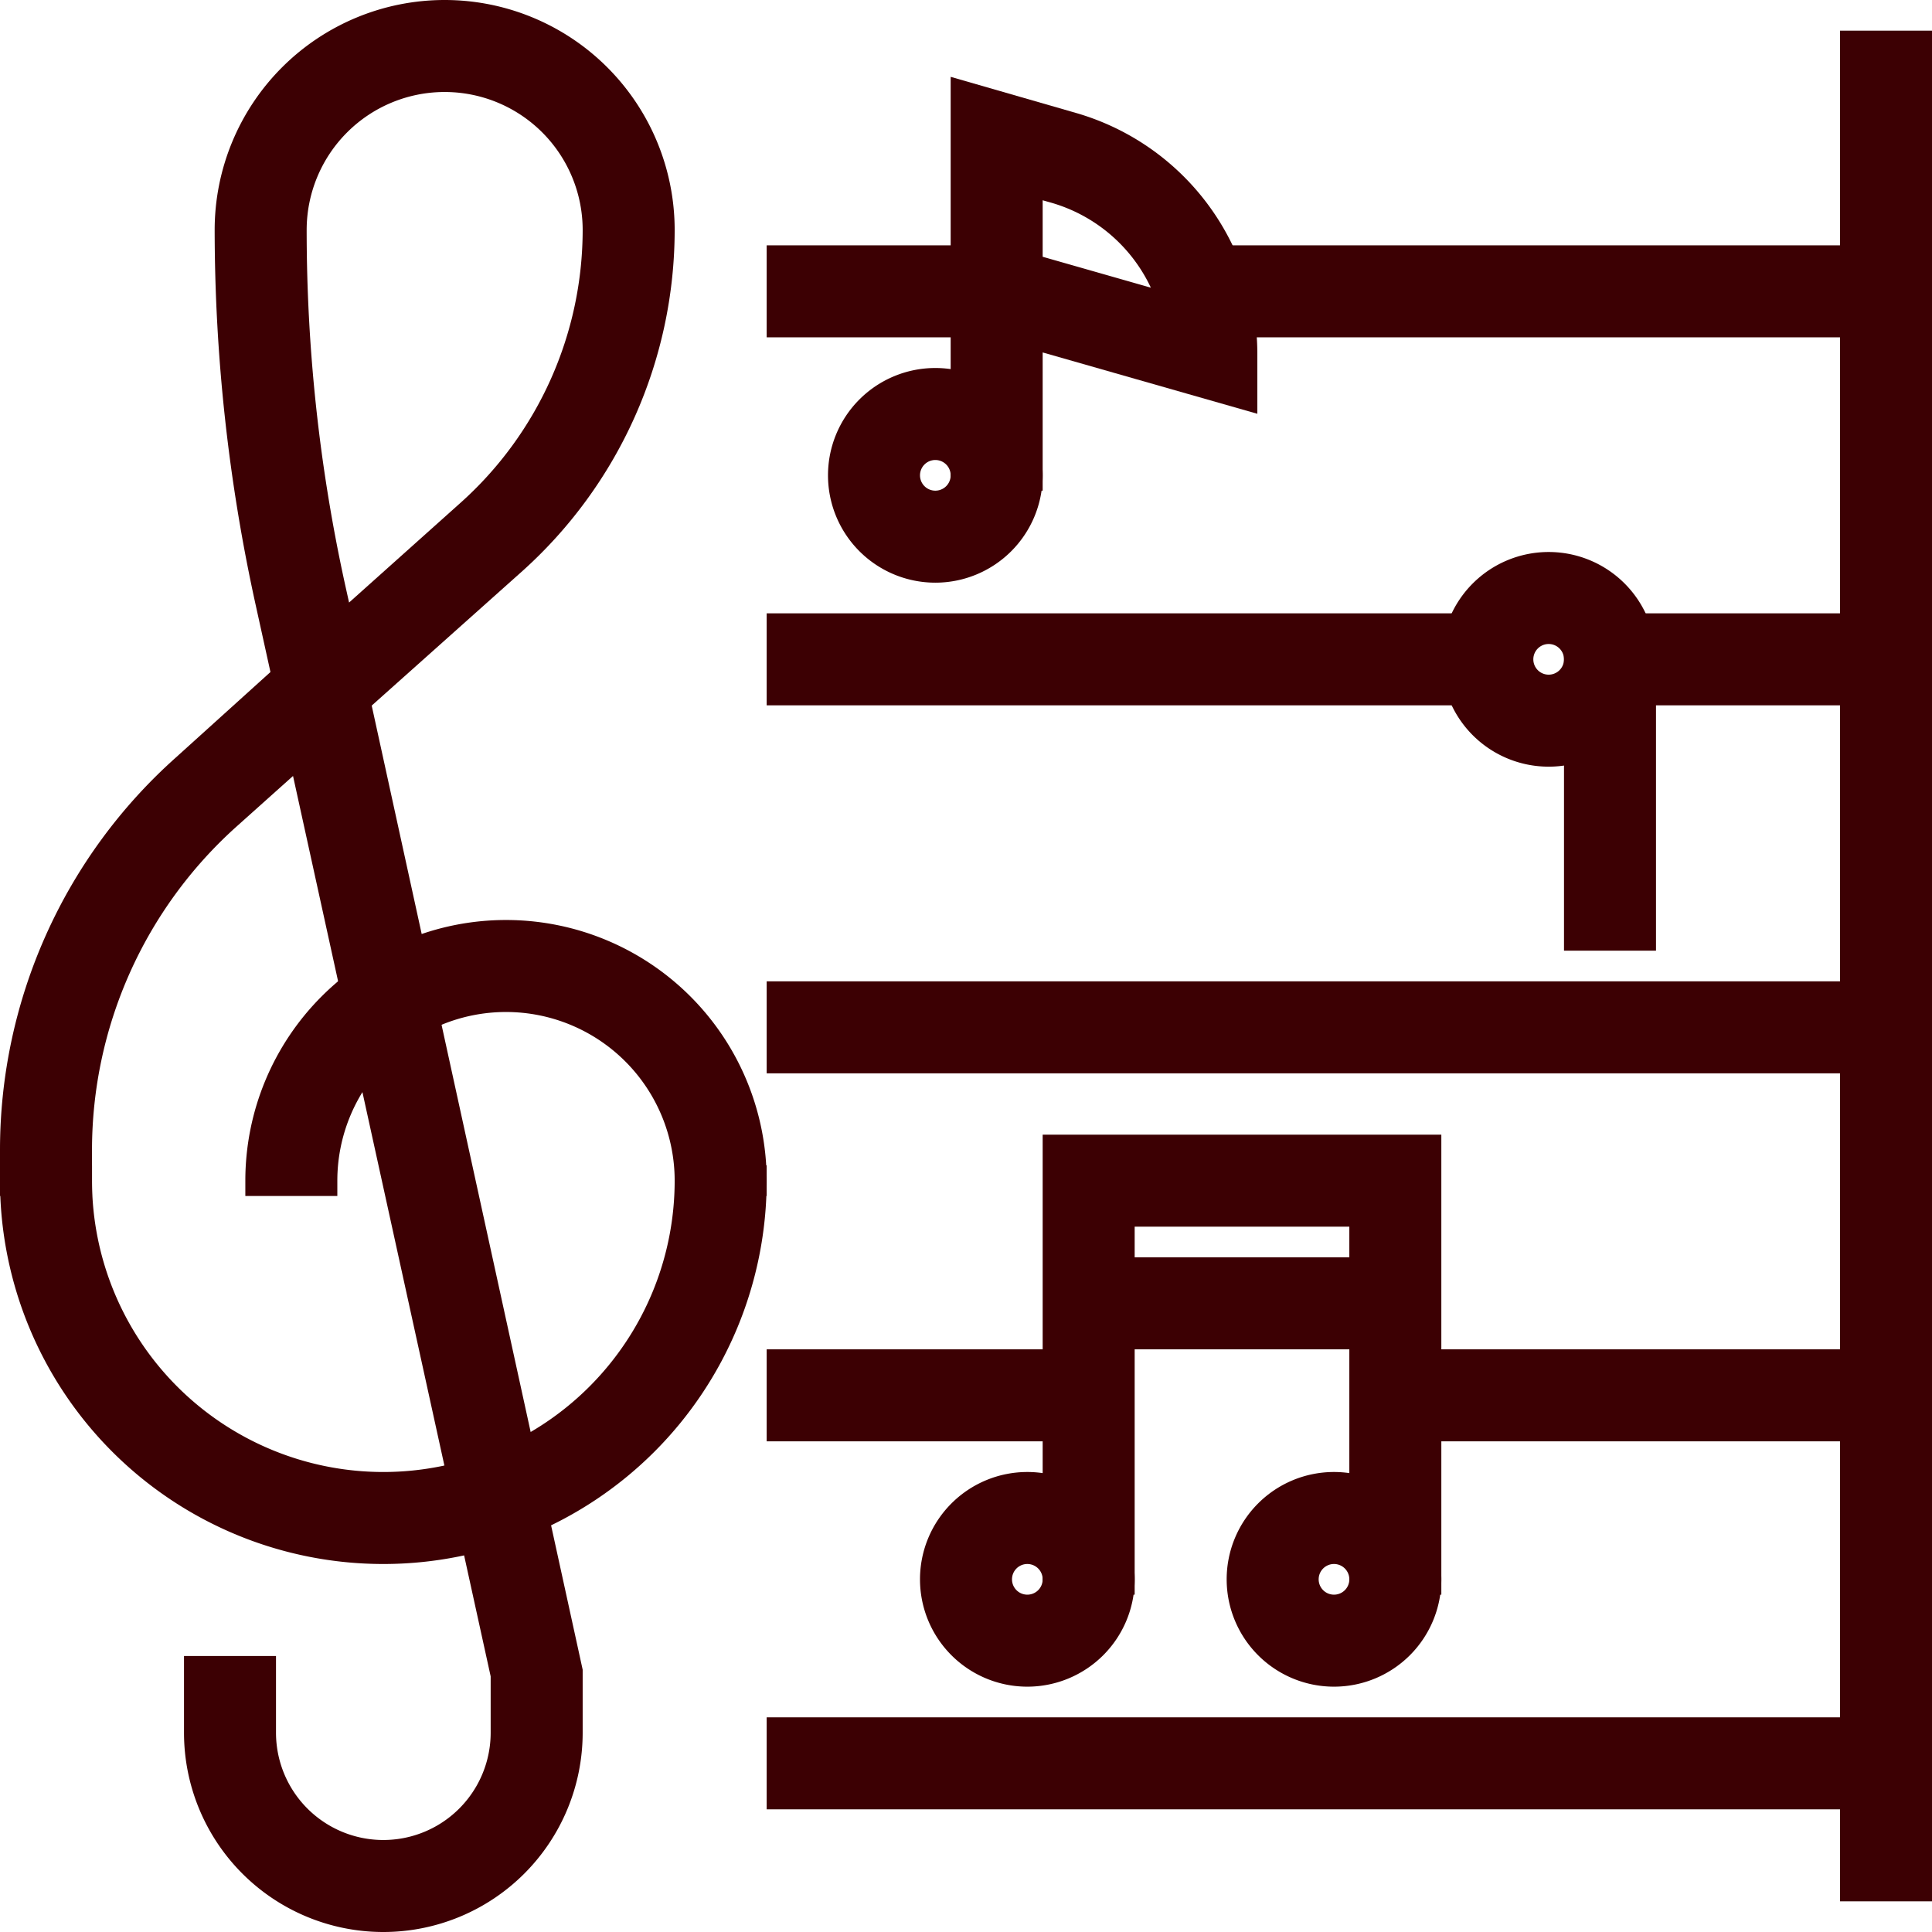 <svg id="Layer_1" data-name="Layer 1" xmlns="http://www.w3.org/2000/svg" viewBox="0 0 63 63"><defs><style>.cls-1{fill:#3c0003;stroke:#3c0003;stroke-miterlimit:10;}</style></defs><title>Artboard 3</title><path class="cls-1" d="M24.5,38.5h-2a6,6,0,0,0-12,0h-2a8,8,0,0,1,16,0Z"/><path class="cls-1" d="M12.5,62.5a6,6,0,0,1-6-6v-2h2v2a4,4,0,0,0,8,0V54.61L9.86,24.36,7.38,26.58A14.67,14.67,0,0,0,2.5,37.5v1H.5v-1A16.65,16.65,0,0,1,6.05,25.09l3.32-3-.56-2.54A56.5,56.5,0,0,1,7.5,7.5a7,7,0,0,1,14,0,14.46,14.46,0,0,1-4.8,10.75l-5.13,4.58L18.5,54.5v2A6,6,0,0,1,12.5,62.5Zm2-60a5,5,0,0,0-5,5,54.34,54.34,0,0,0,1.26,11.65l.32,1.44,4.28-3.83A12.45,12.45,0,0,0,19.5,7.5,5,5,0,0,0,14.5,2.5Z"/><path class="cls-1" d="M12.5,50.5a12,12,0,0,1-12-12h2a10,10,0,0,0,20,0h2A12,12,0,0,1,12.5,50.5Z"/><path class="cls-1" d="M30.5,18.5a3,3,0,1,1,3-3A3,3,0,0,1,30.5,18.5Zm0-4a1,1,0,1,0,1,1A1,1,0,0,0,30.5,14.5Z"/><path class="cls-1" d="M33.5,15.5h-2V3.17l3.47,1A7.68,7.68,0,0,1,40.5,11.5v1.33l-7-2Zm0-6.75,4.83,1.38a5.67,5.67,0,0,0-3.91-4l-.92-.26Z"/><path class="cls-1" d="M50.5,24.5a3,3,0,1,1,3-3A3,3,0,0,1,50.5,24.5Zm0-4a1,1,0,1,0,1,1A1,1,0,0,0,50.5,20.5Z"/><rect class="cls-1" x="51.5" y="21.5" width="2" height="9"/><path class="cls-1" d="M33.5,54.5a3,3,0,1,1,3-3A3,3,0,0,1,33.5,54.5Zm0-4a1,1,0,1,0,1,1A1,1,0,0,0,33.5,50.5Z"/><path class="cls-1" d="M43.5,54.5a3,3,0,1,1,3-3A3,3,0,0,1,43.5,54.5Zm0-4a1,1,0,1,0,1,1A1,1,0,0,0,43.5,50.5Z"/><polygon class="cls-1" points="46.5 51.5 44.5 51.5 44.5 39.5 36.5 39.5 36.5 51.5 34.5 51.5 34.5 37.5 46.5 37.5 46.5 51.5"/><rect class="cls-1" x="35.5" y="41.5" width="10" height="2"/><rect class="cls-1" x="25.5" y="44.5" width="10" height="2"/><rect class="cls-1" x="45.5" y="44.5" width="16" height="2"/><rect class="cls-1" x="25.5" y="32.5" width="36" height="2"/><rect class="cls-1" x="25.5" y="56.5" width="36" height="2"/><rect class="cls-1" x="52.5" y="20.5" width="9" height="2"/><rect class="cls-1" x="25.5" y="20.5" width="23" height="2"/><rect class="cls-1" x="39.5" y="8.5" width="22" height="2"/><rect class="cls-1" x="25.5" y="8.5" width="7" height="2"/><rect class="cls-1" x="60.5" y="1.5" width="2" height="60"/></svg>
